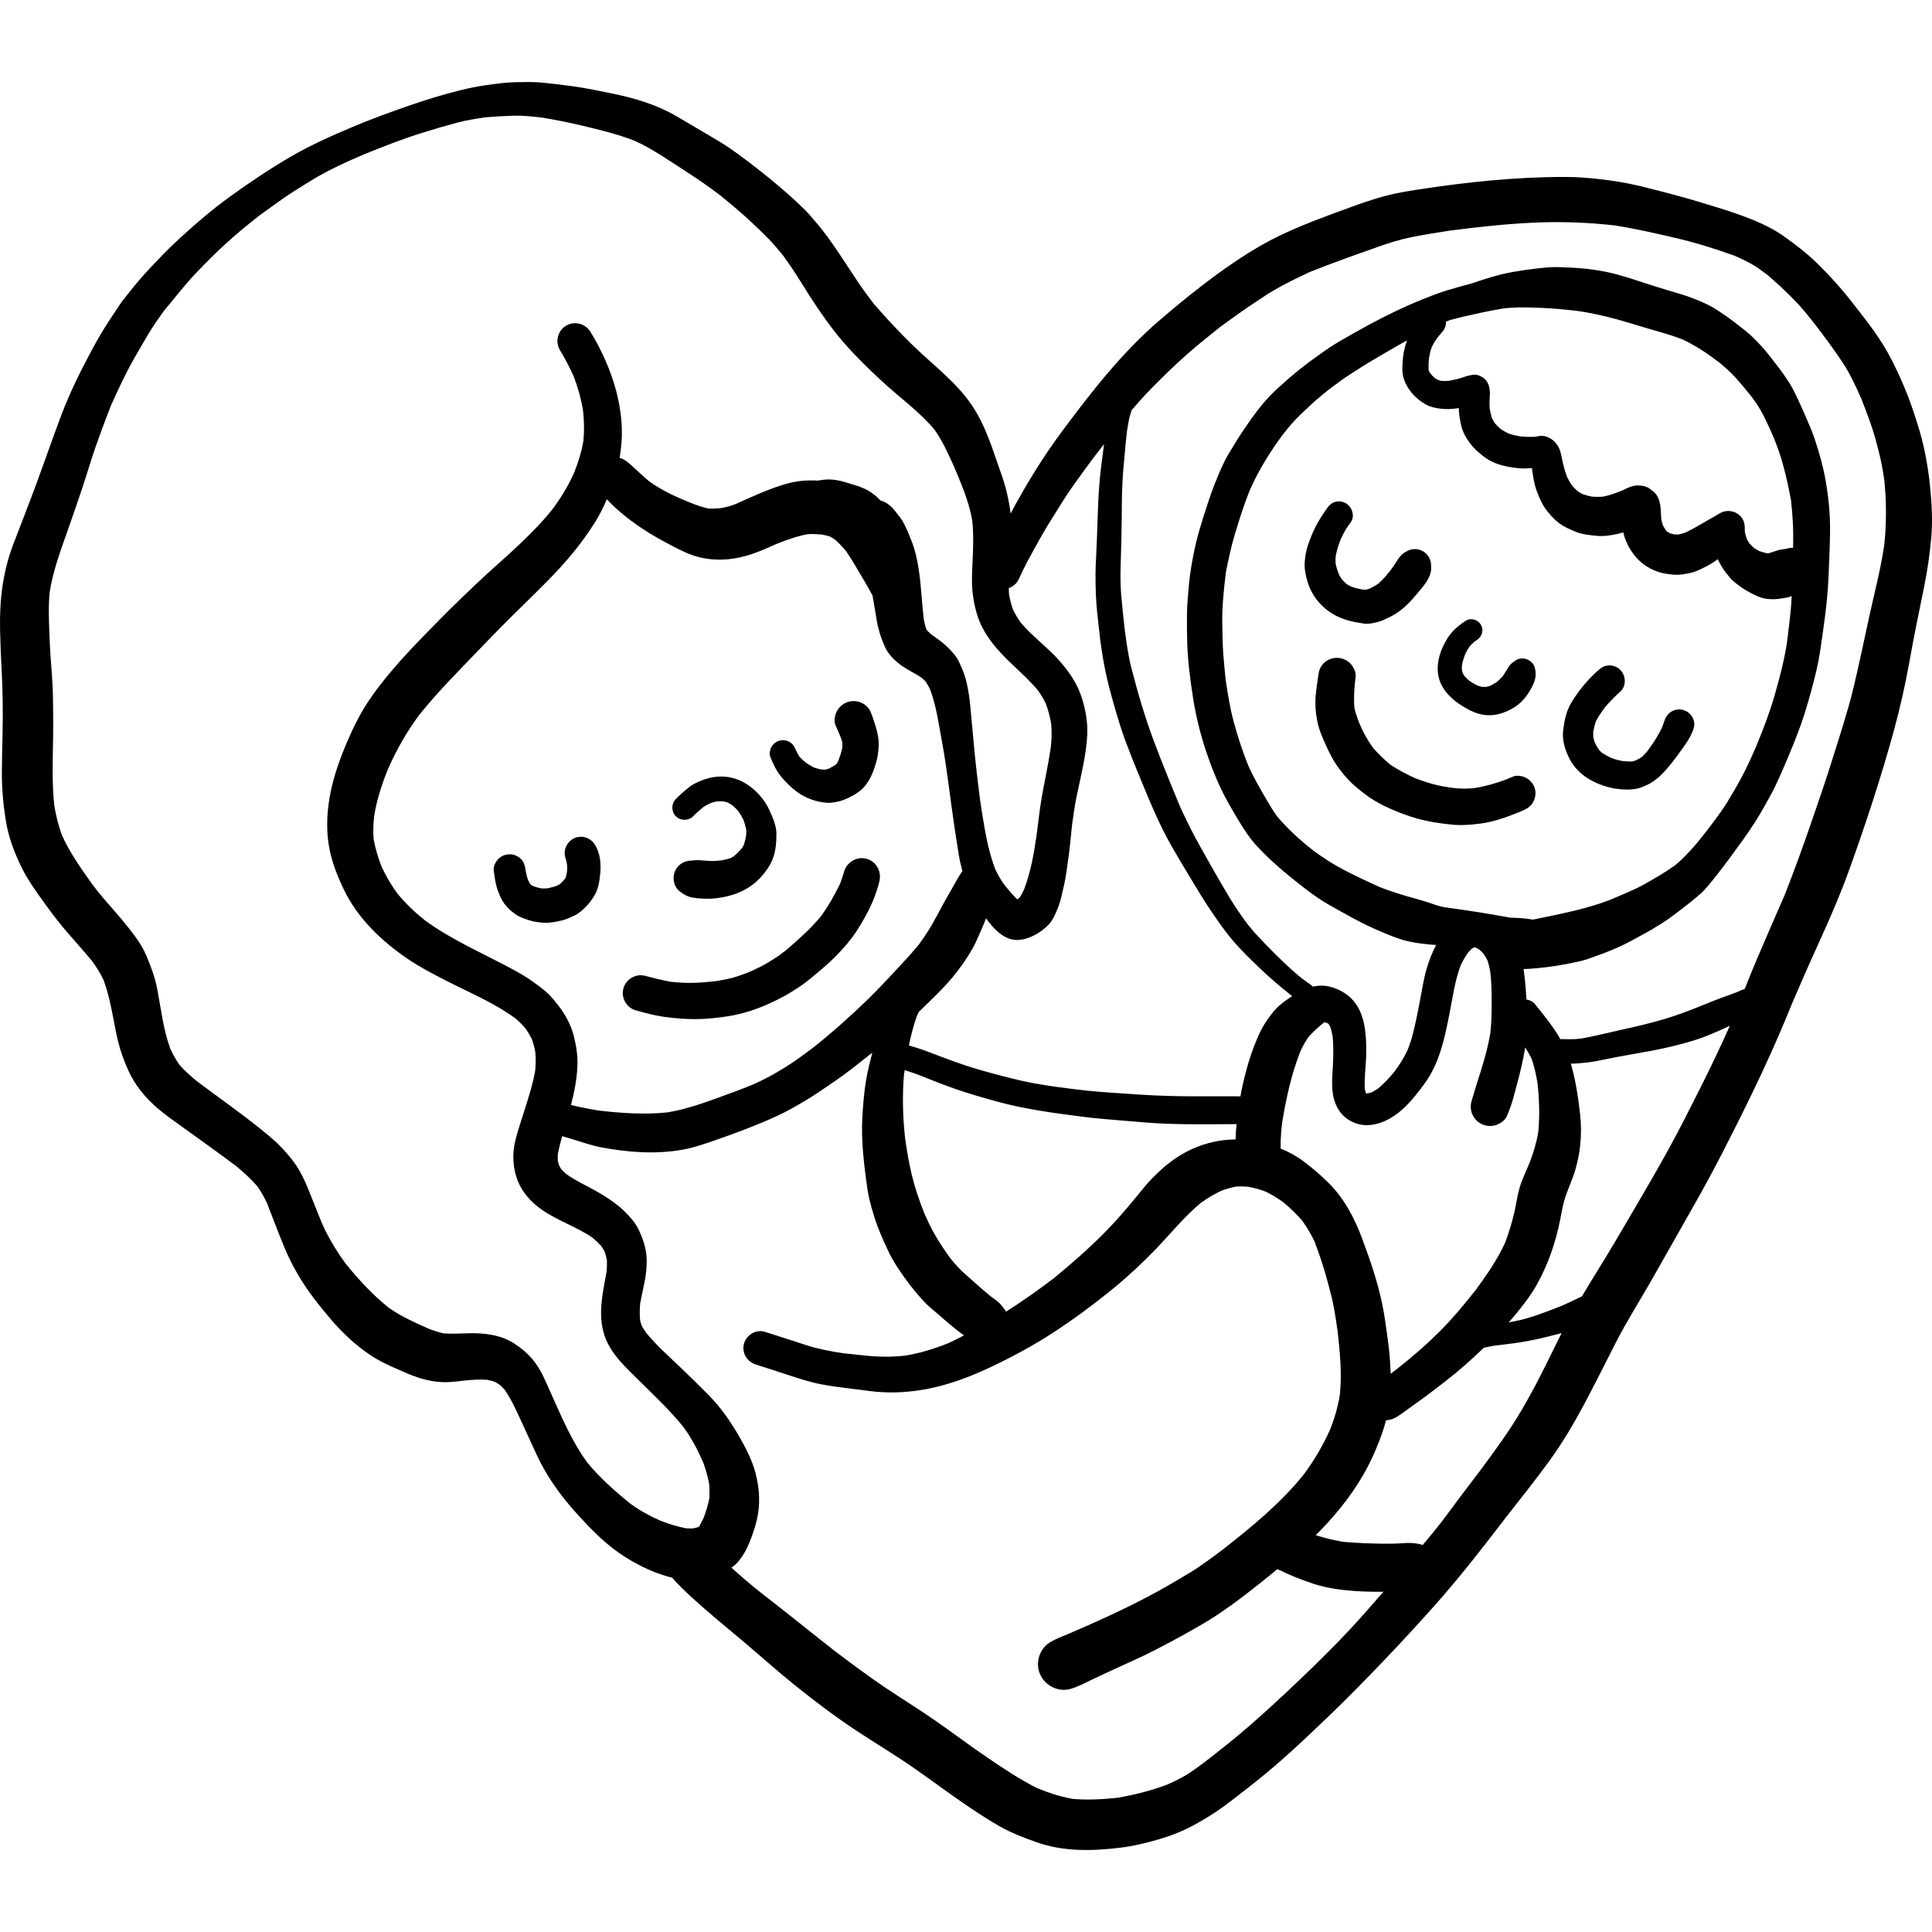 <?xml version="1.0" encoding="iso-8859-1"?>
<!-- Generator: Adobe Illustrator 19.0.0, SVG Export Plug-In . SVG Version: 6.00 Build 0)  -->
<svg version="1.1" id="Layer_1" xmlns="http://www.w3.org/2000/svg" xmlns:xlink="http://www.w3.org/1999/xlink" x="0px" y="0px"
	 viewBox="0 0 511.999 511.999" style="enable-background:new 0 0 511.999 511.999;" xml:space="preserve">
<g>
	<g>
		<path d="M150.956,22.741c0.284,0.038,0.567,0.078,0.851,0.119c0.148,0.02,0.294,0.039,0.442,0.059
			C151.821,22.859,151.394,22.8,150.956,22.741z"/>
	</g>
</g>
<g>
	<g>
		<path d="M252.021,212.68c-0.018-0.123-0.039-0.246-0.056-0.369c0.047,0.345,0.095,0.688,0.142,1.032
			C252.078,213.122,252.049,212.901,252.021,212.68z"/>
	</g>
</g>
<g>
	<g>
		<path d="M204.705,216.54c-0.616-1.482-1.233-2.916-2.169-4.233c-2.371-3.355-5.881-5.975-10.03-6.438
			c-0.465-0.052-0.924-0.077-1.382-0.077c-2.544,0-4.975,0.779-7.237,1.974c-0.961,0.509-1.801,1.257-2.621,1.956
			c-0.747,0.641-1.47,1.292-2.157,2.004c-1.233,1.268-1.257,3.331,0,4.589c1.245,1.242,3.355,1.266,4.588-0.002
			c0.839-0.861,1.735-1.647,2.661-2.407c0.593-0.405,1.213-0.738,1.861-1.034c0.573-0.209,1.137-0.371,1.727-0.488
			c0.572-0.05,1.134-0.058,1.707-0.021c0.407,0.08,0.8,0.183,1.197,0.312c0.441,0.222,0.858,0.472,1.268,0.749
			c0.549,0.469,1.046,0.974,1.525,1.523c0.517,0.719,0.962,1.455,1.349,2.257c0.319,0.85,0.576,1.714,0.753,2.604
			c0.034,0.533,0.03,1.05-0.005,1.582c-0.15,0.843-0.336,1.676-0.604,2.493c-0.161,0.316-0.338,0.616-0.533,0.914
			c-0.631,0.745-1.319,1.43-2.06,2.073c-0.303,0.197-0.61,0.372-0.929,0.535c-0.797,0.26-1.598,0.446-2.422,0.603
			c-1.088,0.121-2.181,0.195-3.273,0.139c-0.83-0.047-1.649-0.106-2.467-0.177c-0.668-0.058-1.306-0.013-1.948,0.065
			c0.013-0.001,0.026-0.004,0.04-0.006c-0.119,0.012-0.249,0.012-0.368,0.024c-1.673,0.083-3.167,0.83-4.019,2.3
			c-0.427,0.723-0.641,1.505-0.641,2.348c0,1.103,0.452,2.572,1.363,3.296c0.937,0.735,1.673,1.304,2.823,1.671
			c0.664,0.225,1.327,0.285,2.039,0.368c0.771,0.095,1.541,0.106,2.312,0.13c1.945,0.059,3.948-0.214,5.833-0.676
			c3.189-0.783,6.117-2.288,8.406-4.683c1.494-1.565,2.797-3.319,3.557-5.37c0.734-1.98,0.911-4.257,0.911-6.367
			C205.761,219.504,205.299,217.964,204.705,216.54z"/>
	</g>
</g>
<g>
	<g>
		<path d="M157.679,223.867c-0.817-1.312-2.231-2.121-3.735-2.121c-0.371,0-0.751,0.05-1.125,0.153
			c-2.216,0.604-3.699,3.047-3.012,5.287c0.195,0.641,0.346,1.304,0.47,1.966c0.043,0.661,0.027,1.304-0.032,1.962
			c-0.092,0.488-0.195,0.969-0.338,1.444c-0.098,0.173-0.205,0.339-0.317,0.504c-0.368,0.417-0.747,0.814-1.157,1.194
			c-0.293,0.183-0.592,0.346-0.902,0.498c-0.83,0.286-1.668,0.495-2.528,0.661c-0.507,0.038-1.006,0.046-1.517,0.02
			c-0.702-0.135-1.385-0.318-2.059-0.553c-0.232-0.118-0.457-0.245-0.676-0.381c-0.086-0.084-0.171-0.168-0.255-0.255
			c-0.208-0.339-0.394-0.69-0.566-1.051c-0.37-1.052-0.579-2.111-0.734-3.225c0.022,0.164,0.043,0.331,0.064,0.498
			c-0.154-1.097-0.383-2.005-1.213-2.845c-0.794-0.783-1.872-1.233-2.987-1.233c-1.114,0-2.193,0.45-2.987,1.233
			c-0.7,0.712-1.375,1.956-1.233,2.987c0.261,2.004,0.498,3.948,1.257,5.833c0.426,1.056,0.853,2.098,1.541,3.011
			c0.865,1.15,1.731,1.945,2.904,2.786c1.056,0.759,2.394,1.197,3.604,1.612c1.316,0.439,2.739,0.604,4.125,0.688
			c1.482,0.071,3.071-0.261,4.517-0.58c1.221-0.285,2.407-0.842,3.533-1.376c1.138-0.545,2.145-1.482,3.024-2.383
			c0.842-0.85,1.577-1.869,2.193-2.889c1.031-1.707,1.316-3.746,1.517-5.69C159.339,229.036,159.067,226.132,157.679,223.867z"/>
	</g>
</g>
<g>
	<g>
		<path d="M210.642,198.19c0.025,0.059,0.05,0.117,0.075,0.175c0.008,0.017,0.015,0.032,0.024,0.05
			C210.707,198.339,210.675,198.265,210.642,198.19z"/>
	</g>
</g>
<g>
	<g>
		<path d="M232.042,192.462c-0.427-1.447-0.901-2.798-1.482-4.196c-0.45-0.747-1.043-1.352-1.801-1.791
			c-0.771-0.456-1.653-0.688-2.537-0.688c-0.447,0-0.895,0.059-1.329,0.178c-1.245,0.344-2.336,1.186-2.999,2.3
			c-0.605,1.043-0.985,2.703-0.498,3.865c0.381,0.909,0.777,1.801,1.17,2.699c0.261,0.647,0.496,1.296,0.662,1.971
			c0.019,0.476,0.012,0.949-0.018,1.424c-0.251,1.106-0.588,2.182-0.986,3.247c-0.143,0.303-0.296,0.597-0.468,0.887
			c-0.098,0.098-0.199,0.194-0.301,0.287c-0.567,0.385-1.149,0.729-1.758,1.035c-0.316,0.103-0.629,0.194-0.95,0.271
			c-0.322,0.012-0.641,0.008-0.962-0.011c-0.723-0.13-1.427-0.312-2.121-0.554c-0.764-0.39-1.472-0.84-2.176-1.332
			c-0.582-0.475-1.136-0.971-1.636-1.54c-0.392-0.597-0.72-1.215-1.011-1.862c-0.033-0.08-0.069-0.16-0.103-0.238
			c0.011,0.026,0.022,0.053,0.033,0.079c-0.019-0.043-0.038-0.086-0.057-0.129c-0.327-0.716-0.713-1.298-1.46-1.728
			c-0.796-0.474-1.779-0.605-2.68-0.356c-0.877,0.238-1.624,0.818-2.088,1.601c-0.427,0.723-0.688,1.874-0.356,2.692
			c0.784,1.896,1.578,3.663,2.895,5.264c1.209,1.471,2.585,2.822,4.114,3.96c2.383,1.778,5.298,2.798,8.263,2.963
			c0.806,0.047,1.649-0.167,2.442-0.285c1.044-0.143,2.182-0.664,3.118-1.103c1.577-0.759,3.129-1.707,4.257-3.071
			c1.505-1.837,2.359-4.09,2.999-6.343c0.416-1.434,0.582-2.952,0.641-4.446C232.919,195.806,232.539,194.086,232.042,192.462z"/>
	</g>
</g>
<g>
	<g>
		<path d="M229.669,227.587c-0.417-0.113-0.837-0.168-1.252-0.168c-2.131,0-4.108,1.433-4.712,3.546
			c-0.306,1.096-0.673,2.171-1.079,3.232c-1.458,3.024-3.11,5.949-5.095,8.656c-2.7,3.264-5.88,6.079-9.077,8.835
			c-0.595,0.455-1.188,0.91-1.787,1.365c-0.83,0.629-1.754,1.15-2.633,1.72c-1.583,1.037-3.344,1.822-5.047,2.632
			c-1.208,0.487-2.419,0.96-3.667,1.363c-1.752,0.577-3.545,0.894-5.359,1.205c-1.971,0.235-3.949,0.428-5.928,0.479
			c-2.097,0.061-4.161-0.034-6.24-0.262c-2.277-0.422-4.52-0.965-6.753-1.574c-2.489-0.676-5.146,0.818-5.833,3.319
			c-0.687,2.479,0.819,5.146,3.309,5.822c2.442,0.664,4.908,1.352,7.41,1.707c2.857,0.403,5.643,0.629,8.537,0.616
			c2.81-0.024,5.655-0.332,8.429-0.759c3.948-0.616,7.707-1.85,11.322-3.533c1.174-0.545,2.312-1.091,3.439-1.707
			c1.268-0.688,2.466-1.447,3.687-2.229c2.383-1.518,4.54-3.449,6.698-5.264c2.776-2.359,5.394-5.05,7.601-7.92
			c1.778-2.336,3.225-4.837,4.552-7.445c1.246-2.43,2.218-5.027,2.858-7.683C233.664,230.977,232.265,228.31,229.669,227.587z"/>
	</g>
</g>
<g>
	<g>
		<path d="M511.512,129.114c-0.331-3.486-0.889-6.923-1.624-10.338c-0.675-3.153-1.66-6.212-2.656-9.283
			c-1.019-3.13-2.241-6.259-3.591-9.259c-1.341-2.953-2.727-5.833-4.422-8.595c-1.801-2.916-3.817-5.679-5.928-8.37
			c-1.826-2.336-3.617-4.707-5.56-6.935c-2.122-2.454-4.315-4.766-6.651-7.019c-2.513-2.419-5.335-4.54-8.156-6.569
			c-3.829-2.762-8.24-4.517-12.661-6.082c-2.715-0.972-5.478-1.791-8.24-2.632c-5.727-1.767-11.559-3.296-17.393-4.719
			c-3.616-0.889-7.232-1.434-10.919-1.862c-2.916-0.332-5.903-0.545-8.832-0.557c-0.111,0-0.222,0-0.333,0
			c-12.966,0-25.965,1.369-38.767,3.344c-3.058,0.462-6.117,0.985-9.104,1.802c-2.904,0.794-5.738,1.778-8.572,2.81
			c-6.449,2.348-12.911,4.672-19.099,7.659c-5.596,2.703-10.812,6.117-15.85,9.733c-5.442,3.924-10.623,8.146-15.71,12.509
			c-10.089,8.63-18.281,19.183-26.153,29.781c-5.059,6.82-9.479,14.078-13.47,21.568c-0.403-3.328-1.153-6.615-2.242-9.824
			c-0.842-2.442-1.683-4.861-2.537-7.291c-1.446-4.09-3.153-8.18-5.607-11.76c-4.15-6.058-10.172-10.516-15.4-15.578
			c-3.677-3.573-7.15-7.296-10.504-11.18c-1.428-1.869-2.832-3.745-4.138-5.703c-1.732-2.572-3.391-5.193-5.134-7.765
			c-1.921-2.845-3.913-5.69-6.188-8.287c-0.937-1.079-1.838-2.206-2.87-3.201c-1.161-1.126-2.324-2.253-3.532-3.331
			c-4.992-4.434-10.172-8.571-15.602-12.437c-2.193-1.565-4.542-2.906-6.852-4.268c-2.644-1.565-5.289-3.118-7.932-4.672
			c-5.169-3.034-10.944-4.742-16.776-5.964c-3.55-0.736-7.099-1.462-10.697-1.979c-2.662-0.357-5.326-0.69-8.011-0.949
			c-1.298-0.132-2.604-0.171-3.914-0.171c-1.155,0-2.31,0.03-3.461,0.052c-2.549,0.059-5.098,0.439-7.623,0.783
			c-2.336,0.32-4.648,0.806-6.948,1.376c-4.718,1.174-9.365,2.619-13.954,4.22c-4.896,1.707-9.78,3.486-14.557,5.513
			c0.307-0.13,0.628-0.273,0.936-0.403c-5.881,2.489-11.713,5.026-17.251,8.252c-5.5,3.213-10.776,6.746-15.945,10.48
			c-5.181,3.735-9.959,7.896-14.619,12.236c-2.192,2.027-4.244,4.198-6.283,6.367c-2.122,2.241-4.173,4.564-6.045,7.006
			c-0.855,1.103-1.791,2.182-2.562,3.355c-0.948,1.435-1.885,2.857-2.822,4.292c-1.577,2.383-3.012,4.896-4.363,7.41
			c-3.046,5.643-5.903,11.416-8.168,17.427c-2.169,5.751-4.173,11.571-6.294,17.344c-2.076,5.643-4.28,11.239-6.427,16.859
			c-2.774,7.291-3.663,14.938-3.473,22.692c0.083,3.426,0.214,6.829,0.391,10.244c0.32,5.773,0.391,11.559,0.261,17.356
			c-0.083,3.142-0.13,6.296-0.177,9.438c-0.06,4.434,0.32,8.844,1.008,13.219c0.7,4.493,2.277,8.702,4.291,12.757
			c1.707,3.45,4.031,6.592,6.272,9.698c1.862,2.597,3.83,5.157,5.929,7.564c2.144,2.488,4.374,4.926,6.453,7.475
			c1.15,1.569,2.144,3.196,2.988,4.948c1.277,3.427,1.966,6.965,2.675,10.553c0.378,1.945,0.722,3.877,1.197,5.786
			c0.641,2.643,1.577,5.098,2.668,7.576c1.731,3.936,4.564,7.315,7.802,10.101c2.11,1.825,4.446,3.415,6.699,5.05
			c4.752,3.437,9.533,6.802,14.204,10.344c1.946,1.608,3.798,3.3,5.468,5.2c1.026,1.45,1.871,2.969,2.63,4.578
			c1.517,3.838,2.93,7.722,4.516,11.532c2.004,4.861,4.611,9.295,7.765,13.492c1.541,2.039,3.154,4.019,4.825,5.964
			c3.012,3.486,6.343,6.591,10.184,9.188c2.145,1.458,4.601,2.619,6.982,3.651c1.435,0.629,2.882,1.292,4.352,1.849
			c2.844,1.079,5.75,1.754,8.821,1.732c1.707-0.025,3.426-0.297,5.134-0.463c1.949-0.2,3.88-0.306,5.826-0.161
			c0.628,0.125,1.233,0.284,1.839,0.487c0.501,0.261,0.98,0.54,1.446,0.846c0.461,0.417,0.888,0.852,1.297,1.322
			c1.975,2.891,3.375,6.174,4.841,9.337c1.184,2.562,2.358,5.146,3.544,7.718c2.549,5.513,5.999,10.445,10.03,14.985
			c2.573,2.893,5.264,5.75,8.181,8.287c3.023,2.644,6.342,4.778,9.923,6.556c2.517,1.252,5.137,2.235,7.841,2.885
			c1.628,1.927,3.497,3.663,5.357,5.37c4.28,3.924,8.785,7.564,13.231,11.31c4.695,3.948,9.259,8.074,14.049,11.915
			c5.241,4.196,10.611,8.274,16.219,11.974c5.109,3.368,10.362,6.497,15.389,10.006c5.062,3.521,9.981,7.255,15.127,10.671
			c2.455,1.636,4.908,3.237,7.481,4.682c3.047,1.731,6.343,2.976,9.639,4.15c7.066,2.549,14.784,2.395,22.146,1.494
			c3.545-0.427,6.947-1.233,10.373-2.241c3.309-0.985,6.474-2.229,9.509-3.901c2.703-1.494,5.289-3.083,7.777-4.908
			c2.609-1.921,5.157-3.948,7.707-5.94c4.825-3.781,9.389-7.859,13.86-12.057c4.481-4.22,8.951-8.477,13.278-12.863
			c7.137-7.232,14.096-14.606,20.842-22.193c6.679-7.508,12.829-15.407,18.926-23.392c3.929-5.019,7.906-9.991,11.649-15.14
			c3.426-4.719,6.378-9.757,9.129-14.89c2.988-5.584,5.763-11.263,8.667-16.882c2.785-5.383,6.033-10.492,9.035-15.744
			c3.213-5.631,6.39-11.275,9.591-16.906c3.105-5.454,6.164-10.931,9.035-16.515c6.117-11.903,12.033-23.878,17.155-36.243
			c0.611-1.472,1.222-2.953,1.835-4.435c2.388-5.598,4.839-11.155,7.364-16.679c2.798-6.107,5.43-12.295,7.695-18.602
			c4.328-12.069,8.335-24.232,11.725-36.61c1.649-6.046,3.024-12.165,4.125-18.341c1.151-6.532,2.513-13.005,3.829-19.503
			c0.913-4.469,1.577-9.011,1.956-13.539C512.189,137.804,511.928,133.428,511.512,129.114z M268.162,155.475
			c0.995-0.577,1.524-1.344,1.966-2.287c-0.011,0.025-0.022,0.05-0.032,0.076c0.019-0.043,0.037-0.084,0.056-0.125
			c0.056-0.119,0.109-0.241,0.162-0.365c1.203-2.67,2.633-5.251,4.051-7.821c1.459-2.656,2.987-5.287,4.611-7.86
			c1.803-2.845,3.545-5.738,5.491-8.488c1.831-2.584,3.694-5.125,5.598-7.663c0.84-1.083,1.683-2.167,2.526-3.25
			c-0.011,0.085-0.027,0.17-0.039,0.254c-0.403,3.105-0.853,6.224-1.125,9.342c-0.309,3.45-0.452,6.9-0.558,10.362
			c-0.095,3.343-0.236,6.674-0.391,10.006c-0.071,1.423-0.154,2.857-0.154,4.28c-0.012,1.826,0.012,3.64,0.083,5.478
			c0.118,3.26,0.545,6.532,0.889,9.77c0.368,3.473,0.889,6.935,1.589,10.362c0.628,3.154,1.471,6.272,2.359,9.355
			c0.924,3.177,1.849,6.367,3.011,9.473c1.234,3.284,2.526,6.532,3.877,9.78c2.513,6.083,5.003,12.2,8.263,17.938
			c1.732,3.024,3.521,6.011,5.324,8.987c1.611,2.68,3.225,5.37,4.967,7.955c1.933,2.857,3.876,5.702,6.118,8.323
			c2.075,2.442,4.385,4.659,6.686,6.876c2.69,2.609,5.537,5.05,8.477,7.363c0.161,0.123,0.309,0.255,0.468,0.378
			c-1.197,0.774-2.356,1.609-3.455,2.56c-1.103,0.949-2.039,2.193-2.882,3.368c-0.96,1.316-1.731,2.692-2.418,4.162
			c-2.216,4.802-3.604,9.863-4.695,15.022c-0.099,0.479-0.167,0.968-0.254,1.453c-0.327-0.002-0.657-0.005-0.986-0.009
			c-1.861-0.012-3.711-0.012-5.56-0.012c-1.137,0-2.264,0-3.39,0c-2.489,0.012-4.979,0.012-7.458-0.047
			c-3.96-0.083-7.907-0.285-11.855-0.569c-3.746-0.273-7.493-0.462-11.227-0.853c-2.557-0.268-5.101-0.602-7.648-0.935
			c-3.331-0.48-6.685-0.961-9.971-1.733c-3.722-0.865-7.41-1.837-11.085-2.893c-3.51-1.008-6.947-2.241-10.35-3.533
			c-1.623-0.616-3.225-1.245-4.859-1.825c-1.144-0.397-2.31-0.741-3.472-1.096c0.547-2.657,1.225-5.284,2.127-7.845
			c0.154-0.34,0.322-0.668,0.479-1.005c0.942-0.918,1.892-1.824,2.831-2.751c2.075-2.039,4.149-4.078,6.011-6.306
			c2.039-2.442,3.865-5.016,5.429-7.778c0.57-1.02,1.057-2.11,1.53-3.177c0.713-1.589,1.423-3.177,2.004-4.802
			c0.004-0.009,0.005-0.019,0.008-0.028c2.417,3.297,5.435,6.525,9.779,5.599c2.596-0.545,4.943-2.004,6.792-3.877
			c0.855-0.865,1.423-1.968,1.909-3.071c0.58-1.327,1.127-2.703,1.447-4.125c0.486-2.11,1.031-4.233,1.341-6.39
			c0.378-2.668,0.781-5.312,1.056-7.991c0.192-1.759,0.332-3.526,0.539-5.289c0.368-2.638,0.762-5.254,1.31-7.86
			c1.078-5.134,2.394-10.267,2.667-15.519c0.178-3.307-0.439-6.782-1.446-9.912c-1.162-3.675-3.261-6.746-5.763-9.627
			c-3.198-3.67-7.215-6.499-10.368-10.224c-0.794-1.119-1.5-2.268-2.096-3.505c-0.475-1.358-0.822-2.72-1.058-4.137
			c-0.045-0.52-0.037-1.043-0.054-1.564C267.622,155.752,267.901,155.629,268.162,155.475z M350.802,271.027
			c0.06-0.04,0.121-0.079,0.18-0.119c0.272,0.069,0.538,0.145,0.806,0.233c0.066,0.038,0.129,0.076,0.194,0.116
			c0.045,0.044,0.09,0.089,0.135,0.134c0.157,0.261,0.301,0.521,0.436,0.79c0.267,0.835,0.46,1.673,0.617,2.534
			c0.247,2.65,0.187,5.274,0.046,7.929c-0.177,3.26-0.558,6.687,0.687,9.793c0.949,2.395,2.585,4.114,4.968,5.086
			c2.418,0.995,4.92,0.783,7.326-0.119c4.849-1.801,8.31-6.141,11.275-10.172c3.935-5.346,5.299-11.796,6.568-18.151
			c0.896-4.465,1.446-9.016,3.065-13.281c0.544-1.168,1.18-2.254,1.911-3.304c0.34-0.401,0.695-0.781,1.083-1.134
			c0.163-0.102,0.326-0.197,0.494-0.287c0.123,0,0.246,0.002,0.369,0.008c0.056,0.014,0.111,0.03,0.166,0.047
			c0.333,0.179,0.654,0.369,0.968,0.576c0.364,0.325,0.701,0.66,1.036,1.024c0.396,0.567,0.751,1.147,1.061,1.764
			c0.331,0.995,0.556,1.995,0.741,3.027c0.301,2.654,0.381,5.335,0.37,8.004c0,2.766-0.04,5.533-0.357,8.29
			c-1.018,6.198-3.307,12.082-5.001,18.113c-0.628,2.206,0.379,4.624,2.348,5.774c1.173,0.688,2.619,0.877,3.935,0.509
			c1.151-0.32,2.562-1.197,3.059-2.348c0.722-1.66,1.316-3.272,1.779-5.003c0.356-1.292,0.7-2.585,1.043-3.877
			c0.826-3.117,1.576-6.242,2.073-9.421c0.603,0.959,1.174,1.937,1.677,2.958c0.778,2.114,1.206,4.278,1.592,6.493
			c0.47,4.348,0.629,8.696,0.191,13.055c-0.472,2.82-1.3,5.503-2.329,8.181c-0.706,1.623-1.422,3.241-2.071,4.896
			c-0.664,1.683-1.019,3.439-1.34,5.216c-0.679,3.771-1.684,7.36-3.024,10.938c-1.01,2.147-2.127,4.209-3.414,6.216
			c-1.395,2.184-2.888,4.298-4.417,6.389c-2.989,3.761-6.057,7.465-9.454,10.873c-3.682,3.672-7.581,7.037-11.672,10.241
			c-0.455,0.345-0.916,0.682-1.376,1.025c-0.051-1.29-0.136-2.578-0.22-3.867c-0.118-1.921-0.356-3.865-0.628-5.774
			c-0.416-3.034-0.818-6.07-1.447-9.058c-1.221-5.833-3.177-11.476-5.252-17.061c-1.992-5.394-4.766-10.669-8.88-14.76
			c-2.135-2.11-4.351-4.031-6.758-5.82c-1.827-1.363-3.874-2.462-6.013-3.342c0.006-0.104,0.031-0.202,0.03-0.307
			c-0.03-2.222,0.143-4.408,0.411-6.605c1.054-6.409,2.432-12.79,4.828-18.857c0.585-1.268,1.253-2.469,2.037-3.631
			C347.895,273.501,349.316,272.232,350.802,271.027z M350.348,271.095c0.164-0.09,0.332-0.162,0.507-0.219
			c0.002,0,0.005,0.001,0.008,0.001C350.689,270.951,350.517,271.023,350.348,271.095z M351.225,270.888
			c0.13,0.009,0.261,0.025,0.392,0.046c0.001,0.001,0.002,0.001,0.002,0.001C351.488,270.921,351.356,270.905,351.225,270.888z
			 M351.622,270.936c0.014,0.001,0.027,0.004,0.041,0.006c-0.013-0.001-0.025-0.002-0.039-0.004L351.622,270.936z M361.504,289.721
			c0.156,0.02,0.311,0.039,0.466,0.059l0.001,0.001C361.815,289.769,361.659,289.751,361.504,289.721z M373.611,103.448
			c1.044,1.435,2.3,2.549,3.817,3.498c1.909,1.186,4.339,1.481,6.532,1.458c0.872-0.013,1.754-0.108,2.634-0.257
			c0.018,1.534,0.301,3.086,0.627,4.584c0.369,1.683,1.256,3.25,2.265,4.624c1.138,1.541,2.454,2.668,3.972,3.818
			c2.478,1.861,5.547,2.513,8.547,2.869c1.331,0.167,2.646,0.13,3.952-0.021c0.161,1.129,0.33,2.255,0.541,3.376
			c0.368,1.992,1.15,3.889,2.027,5.69c0.842,1.719,2.157,3.272,3.51,4.588c1.612,1.553,3.521,2.419,5.56,3.26
			c1.696,0.688,3.592,0.865,5.394,1.056c1.885,0.201,3.842-0.096,5.68-0.498c0.509-0.115,1.013-0.252,1.514-0.409
			c0.252,1.059,0.605,2.084,1.105,3.124c1.352,2.833,3.486,5.181,6.319,6.579c1.329,0.664,2.703,1.103,4.173,1.304
			c1.01,0.154,1.897,0.249,2.906,0.226c0.972-0.024,1.945-0.238,2.904-0.403c1.813-0.32,3.592-1.292,5.205-2.145
			c0.851-0.452,1.654-1,2.435-1.576c0.428,0.943,0.949,1.848,1.501,2.68c0.534,0.806,1.186,1.552,1.791,2.3
			c0.794,0.96,1.874,1.66,2.845,2.395c0.877,0.664,1.896,1.197,2.869,1.719c0.713,0.379,1.506,0.735,2.253,1.008
			c1.174,0.415,2.441,0.521,3.687,0.498c1.056-0.012,2.122-0.238,3.166-0.403c0.505-0.079,0.995-0.232,1.478-0.411
			c-0.071,1.138-0.132,2.275-0.235,3.415c-0.271,2.995-0.666,5.98-1.03,8.964c-0.714,4.649-1.904,9.165-3.203,13.68
			c-1.284,4.528-2.945,8.901-4.747,13.237c-0.001,0.003-0.003,0.007-0.004,0.01c-0.003,0.008-0.007,0.016-0.01,0.023
			c-0.02,0.047-0.04,0.096-0.059,0.143c0.014-0.034,0.027-0.07,0.041-0.104c-0.222,0.528-0.447,1.059-0.67,1.591
			c0.022-0.054,0.045-0.109,0.067-0.164c-1.601,3.783-3.45,7.458-5.549,10.99c-1.078,1.826-2.145,3.663-3.378,5.383
			c-1.182,1.645-2.391,3.264-3.612,4.87c-1.358,1.697-2.69,3.452-4.176,5.052c-0.831,0.877-1.637,1.778-2.514,2.621
			c-0.631,0.596-1.279,1.163-1.944,1.719c-2.701,1.875-5.516,3.526-8.395,5.122c-1.541,0.853-3.177,1.553-4.79,2.252
			c-1.188,0.518-2.376,1.03-3.563,1.539c-4.335,1.707-8.881,2.852-13.426,3.844c-2.458,0.537-4.915,1.051-7.378,1.533
			c-0.896-0.139-1.793-0.271-2.701-0.352c-1.08-0.093-2.167-0.124-3.251-0.154c-2.416-0.417-4.828-0.865-7.251-1.258
			c-3.337-0.533-6.686-1.033-10.035-1.484c-0.351-0.052-0.69-0.136-1.038-0.196c-1.331-0.332-2.627-0.837-3.946-1.261
			c-2.241-0.712-4.53-1.268-6.771-1.968c-1.946-0.598-3.868-1.258-5.755-2.014c-3.13-1.405-6.25-2.888-9.3-4.46
			c-2.876-1.482-5.611-3.284-8.22-5.194c-3.474-2.744-6.771-5.718-9.614-9.114c-0.987-1.424-1.894-2.88-2.747-4.377
			c-1.683-2.92-3.397-5.809-4.768-8.882c-1.576-3.881-2.842-7.818-3.934-11.853c-0.952-3.531-1.532-7.175-2.067-10.779
			c-0.249-2.283-0.459-4.555-0.648-6.826c-0.201-2.525-0.214-5.063-0.272-7.599c-0.121-4.796,0.369-9.602,0.968-14.362
			c0.647-3.274,1.33-6.525,2.28-9.728c1.214-4.066,2.497-8.134,4.101-12.071c2.326-5.255,5.434-10.254,8.886-14.85
			c1.42-1.804,2.916-3.585,4.585-5.147c0.995-0.936,1.992-1.874,2.987-2.81c1.395-1.305,2.911-2.487,4.38-3.699
			c1.113-0.817,2.222-1.642,3.338-2.466c1.221-0.901,2.537-1.695,3.817-2.537c2.312-1.506,4.695-2.929,7.089-4.316
			c2.163-1.257,4.323-2.537,6.531-3.718c-0.205,0.584-0.415,1.169-0.566,1.75c-0.499,1.885-0.676,3.889-0.688,5.833
			C371.619,99.903,372.401,101.776,373.611,103.448z M398.044,81.79c0.018-0.002,0.035-0.005,0.053-0.007
			c0.07-0.009,0.138-0.019,0.208-0.028c-0.029,0.004-0.058,0.008-0.087,0.013c-0.021,0.003-0.043,0.006-0.065,0.008
			c-0.148,0.021-0.296,0.04-0.444,0.06c0.123-0.018,0.247-0.034,0.37-0.051C398.068,81.786,398.055,81.789,398.044,81.79z
			 M398.316,81.755c0.014-0.002,0.029-0.004,0.043-0.006c0.024-0.004,0.047-0.008,0.072-0.012c0.271-0.037,0.54-0.074,0.811-0.113
			c-0.273,0.04-0.541,0.08-0.812,0.117c3.303-0.404,6.667-0.29,9.987-0.152c3.312,0.135,6.592,0.461,9.881,0.848
			c4.637,0.693,9.183,1.82,13.675,3.195c2.562,0.783,5.122,1.553,7.695,2.277c2.156,0.622,4.279,1.287,6.368,2.102
			c1.916,0.924,3.725,1.959,5.499,3.127c1.429,0.931,2.804,1.954,4.162,2.989c1.539,1.29,3.039,2.606,4.374,4.101
			c1.389,1.562,2.729,3.162,4.028,4.793c1.155,1.545,2.251,3.13,3.121,4.857c0.963,1.895,1.836,3.818,2.692,5.755
			c1.097,2.671,2.056,5.378,2.785,8.175c0.764,2.898,1.389,5.818,1.937,8.748c0.304,2.923,0.545,5.839,0.587,8.786
			c0.019,1.274-0.028,2.554-0.035,3.832c-0.571-0.02-1.144,0.046-1.692,0.242c-0.02,0.009-0.038,0.018-0.058,0.026
			c-0.732,0.061-1.456,0.156-2.171,0.365c-0.948,0.271-1.843,0.61-2.785,0.869c-0.755-0.163-1.493-0.372-2.222-0.627
			c-0.509-0.26-0.992-0.543-1.462-0.861c-0.408-0.364-0.785-0.736-1.15-1.138c-0.279-0.423-0.528-0.851-0.764-1.305
			c-0.196-0.596-0.356-1.189-0.479-1.806c-0.027-0.428-0.04-0.853-0.04-1.285c0.012-2.845-2.727-4.753-5.394-4.114
			c-0.842,0.201-1.601,0.723-2.337,1.162c-0.651,0.391-1.339,0.759-2.002,1.138c-1.979,1.142-3.919,2.312-5.974,3.293
			c-0.59,0.206-1.171,0.371-1.775,0.499c-0.375,0.018-0.747,0.021-1.125,0.008c-0.414-0.091-0.816-0.201-1.216-0.336
			c-0.274-0.149-0.54-0.304-0.799-0.472c-0.073-0.072-0.144-0.145-0.214-0.22c-0.301-0.447-0.579-0.904-0.837-1.384
			c-0.173-0.502-0.309-1.005-0.416-1.527c-0.083-0.923-0.129-1.849-0.175-2.78c-0.072-1.541-0.558-3.51-1.801-4.553
			c-0.427-0.344-0.853-0.688-1.292-1.008c-0.937-0.545-1.921-0.712-2.988-0.712c-1.404,0.011-2.681,0.618-3.911,1.247
			c-1.71,0.694-3.426,1.351-5.238,1.726c-0.999,0.076-1.987,0.069-2.989-0.009c-0.837-0.162-1.645-0.375-2.45-0.65
			c-0.43-0.223-0.837-0.459-1.248-0.722c-0.576-0.498-1.103-1.025-1.605-1.602c-0.508-0.751-0.941-1.527-1.331-2.339
			c-0.428-1.183-0.773-2.377-1.06-3.59c-0.344-1.435-0.498-3.118-1.268-4.41c-0.817-1.364-1.838-2.193-3.355-2.656
			c-0.903-0.283-1.812-0.065-2.712,0.113c-1.368,0.063-2.724,0.004-4.089-0.129c-1.033-0.178-2.033-0.409-3.021-0.753
			c-0.747-0.364-1.446-0.786-2.135-1.257c-0.53-0.466-1.009-0.95-1.467-1.478c-0.267-0.414-0.508-0.825-0.729-1.257
			c-0.271-0.843-0.473-1.688-0.621-2.551c-0.052-0.697-0.067-1.377-0.046-2.092c0.024-0.889,0.154-1.744,0.083-2.632
			c-0.095-1.127-0.45-2.277-1.28-3.106c-0.688-0.676-1.98-1.316-3-1.197c-0.722,0.083-1.352,0.189-2.027,0.427
			c-0.32,0.119-0.641,0.214-0.961,0.32c-1.147,0.368-2.311,0.655-3.487,0.864c-0.715,0.061-1.416,0.065-2.137,0.018
			c-0.238-0.051-0.471-0.115-0.702-0.19c-0.361-0.177-0.705-0.368-1.046-0.591c-0.37-0.338-0.707-0.688-1.03-1.065
			c-0.182-0.265-0.346-0.541-0.493-0.823c-0.015-0.051-0.03-0.104-0.044-0.156c-0.069-1.074-0.034-2.129,0.072-3.201
			c0.179-1.01,0.415-1.979,0.752-2.946c0.396-0.819,0.845-1.573,1.369-2.322c0.478-0.589,0.972-1.161,1.459-1.741
			c0.663-0.774,0.973-1.726,0.922-2.658c0.382-0.15,0.764-0.293,1.147-0.441c1.096-0.283,2.188-0.591,3.297-0.842
			C391.175,83.152,394.729,82.346,398.316,81.755z M378.957,99.001c-0.058-0.111-0.111-0.223-0.158-0.337
			c-0.045-0.106-0.084-0.216-0.121-0.325c0.053,0.123,0.105,0.247,0.158,0.372C378.876,98.808,378.917,98.904,378.957,99.001z
			 M465.636,197.207c-0.13,0.313-0.264,0.624-0.396,0.935c0.069-0.157,0.134-0.318,0.2-0.478
			C465.506,197.512,465.571,197.359,465.636,197.207z M391.794,251.38c-0.051-0.022-0.102-0.044-0.152-0.065l0,0
			C391.693,251.334,391.744,251.356,391.794,251.38z M152.082,274.601c-0.713-2.904-2.229-5.679-4.044-8.05
			c-0.794-1.043-1.623-2.039-2.549-2.975c-1.257-1.292-2.785-2.336-4.232-3.391c-1.458-1.067-3.012-1.992-4.589-2.869
			c-8.082-4.429-16.664-7.998-24.124-13.465c-2.645-2.118-5.07-4.435-7.226-7.055c-1.641-2.231-3.02-4.584-4.186-7.11
			c-0.935-2.372-1.653-4.777-2.109-7.278c-0.174-2.032-0.08-4.043,0.121-6.066c0.697-4.369,2.039-8.497,3.708-12.595
			c2.244-5.072,4.941-9.848,8.267-14.301c4.732-5.929,10.147-11.344,15.391-16.814c3.982-4.15,8.026-8.276,12.152-12.295
			c2.216-2.169,4.422-4.339,6.591-6.544c4.695-4.766,9.01-9.853,12.543-15.567c1.168-1.89,2.15-3.88,3.019-5.919
			c1.332,1.44,2.777,2.783,4.28,4.005c2.939,2.407,6.023,4.493,9.33,6.354c1.363,0.759,2.751,1.494,4.125,2.218
			c0.771,0.403,1.553,0.771,2.336,1.15c2.489,1.221,5.004,1.945,7.765,2.193c3.984,0.356,7.908-0.368,11.632-1.754
			c1.832-0.68,3.621-1.493,5.409-2.286c2.694-1.083,5.445-2.067,8.297-2.616c1.253-0.077,2.481-0.028,3.727,0.076
			c0.736,0.134,1.461,0.296,2.179,0.521c0.444,0.234,0.874,0.486,1.296,0.76c1.066,0.935,2.047,1.956,2.968,3.044
			c1.718,2.463,3.155,5.129,4.721,7.685c0.826,1.363,1.552,2.772,2.342,4.148c0.178,0.973,0.348,1.947,0.508,2.923
			c0.214,1.327,0.426,2.656,0.664,3.972c0.415,2.348,1.126,4.493,2.086,6.674c0.937,2.098,2.776,3.854,4.636,5.157
			c1.634,1.138,3.445,1.949,5.101,3.049c0.388,0.345,0.758,0.7,1.116,1.079c0.43,0.661,0.806,1.342,1.16,2.058
			c1.652,4.397,2.27,9.206,3.138,13.816c0.738,3.874,1.248,7.79,1.8,11.687c0.194,1.487,0.387,2.974,0.59,4.461
			c0.615,4.547,1.292,9.085,2.019,13.621c0.253,1.544,0.605,3.08,1.013,4.604c-0.147,0.177-0.309,0.34-0.426,0.543
			c-0.119,0.189-0.226,0.356-0.357,0.533c0.117-0.149,0.23-0.297,0.345-0.443c-0.738,1.007-1.277,2.077-1.887,3.182
			c-0.83,1.494-1.731,2.928-2.537,4.422c-1.031,1.909-2.039,3.829-3.105,5.714c-1.06,1.852-2.265,3.617-3.501,5.346
			c-1.973,2.423-4.082,4.703-6.221,6.982c-2.489,2.644-4.955,5.312-7.564,7.837c-4.648,4.492-9.494,8.816-14.569,12.815
			c-2.339,1.721-4.669,3.495-7.15,5.004c-1.458,0.889-2.904,1.767-4.409,2.562c-1.339,0.723-2.708,1.358-4.097,1.995
			c-3.227,1.306-6.485,2.527-9.763,3.696c-4.193,1.501-8.473,2.968-12.879,3.69c-5.964,0.64-12.08,0.231-18.023-0.453
			c-2.566-0.378-5.09-0.902-7.602-1.493c0.89-3.422,1.577-6.87,1.72-10.447C153.138,279.794,152.699,277.115,152.082,274.601z
			 M239.561,284.839c0.058-0.41,0.125-0.819,0.186-1.231c1.045,0.332,2.099,0.643,3.123,1.024c1.707,0.641,3.391,1.351,5.086,2.015
			c3.473,1.363,6.995,2.596,10.564,3.651c3.675,1.091,7.374,2.145,11.12,2.94c3.783,0.783,7.564,1.41,11.394,1.933
			c3.854,0.521,7.718,1.067,11.596,1.388c3.793,0.32,7.599,0.651,11.393,0.948c7.41,0.569,14.902,0.439,22.324,0.403
			c0.452,0,0.907-0.006,1.358-0.009c-0.142,1.349-0.231,2.701-0.274,4.056c-3.979,0.033-7.916,0.901-11.609,2.582
			c-4.007,1.826-7.385,4.54-10.445,7.683c-1.435,1.47-2.715,3.082-4.008,4.672c-1.41,1.731-2.857,3.414-4.315,5.098
			c-5.406,6.179-11.551,11.641-17.889,16.831c-4.069,3.086-8.255,6.044-12.571,8.795c-0.065-0.111-0.102-0.242-0.175-0.344
			c-0.13-0.177-0.261-0.344-0.379-0.509c-1.066-1.4-1.103-1.447-2.513-2.513c-0.346-0.262-0.696-0.512-1.046-0.764
			c-1.857-1.5-3.618-3.115-5.415-4.701c-0.913-0.806-1.838-1.589-2.692-2.466c-0.853-0.864-1.641-1.78-2.415-2.718
			c-1.447-1.978-2.792-4.005-4.046-6.115c-1.157-1.941-2.098-4.012-3.015-6.081c-1.297-3.319-2.445-6.636-3.28-10.115
			c-0.758-3.136-1.284-6.349-1.745-9.552C239.256,296.101,239.085,290.491,239.561,284.839z M187.989,397.024
			c-0.342,1.809-0.879,3.543-1.534,5.264c-0.349,0.753-0.715,1.483-1.149,2.192c-0.031,0.032-0.061,0.064-0.092,0.097
			c-0.089,0.051-0.176,0.102-0.267,0.15c-0.403,0.121-0.807,0.225-1.215,0.313c-0.667,0.026-1.325,0.014-1.991-0.032
			c-2.37-0.468-4.655-1.199-6.895-2.084c-2.729-1.224-5.283-2.608-7.699-4.368c-4.118-3.313-8.126-6.855-11.491-10.944
			c-4.029-5.508-6.745-11.894-9.514-18.095c-0.722-1.624-1.447-3.26-2.216-4.872c-0.794-1.648-1.791-3.225-2.976-4.623
			c-1.34-1.565-2.917-2.822-4.623-3.948c-3.521-2.336-8.039-2.857-12.165-2.751c-2.179,0.063-4.365,0.196-6.547,0.046
			c-1.378-0.297-2.684-0.733-4.001-1.245c-3.692-1.629-7.389-3.29-10.689-5.637c-4.208-3.394-7.967-7.445-11.35-11.661
			c-1.96-2.642-3.676-5.441-5.185-8.369c-0.502-0.994-0.943-2.034-1.391-3.066c-1.093-2.749-2.202-5.48-3.292-8.221
			c-0.734-1.837-1.577-3.628-2.585-5.335c-1.233-2.063-2.822-3.948-4.481-5.69c-1.896-1.992-4.018-3.699-6.166-5.417
			c-5.207-4.146-10.662-7.977-15.991-11.962c-1.785-1.428-3.484-2.906-4.986-4.646c-0.872-1.283-1.623-2.617-2.291-4.018
			c-1.926-5.123-2.502-10.596-3.525-15.95c-0.605-3.177-1.72-6.164-3-9.129c-1.233-2.881-3.201-5.346-5.134-7.789
			c-1.98-2.489-4.162-4.861-6.225-7.291c-0.961-1.118-1.863-2.294-2.771-3.462c-2.972-4.169-5.907-8.302-8.057-12.96
			c-1.002-2.638-1.658-5.324-2.115-8.108c-0.616-5.759-0.413-11.556-0.312-17.343c0.072-3.876,0.035-7.753-0.035-11.63
			c-0.083-3.675-0.403-7.363-0.675-11.037c-0.13-1.826-0.177-3.651-0.261-5.478c-0.157-3.698-0.281-7.384,0.074-11.071
			c0.915-5.64,2.877-10.958,4.786-16.328c1.352-3.77,2.632-7.576,3.913-11.381c1.161-3.486,2.182-7.031,3.39-10.504
			c1.297-3.698,2.647-7.351,4.071-11.004c1.889-4.188,3.798-8.365,6.065-12.364c1.364-2.395,2.727-4.766,4.15-7.125
			c1.205-1.974,2.525-3.843,3.862-5.726c1.849-2.248,3.692-4.497,5.564-6.734c1.944-2.324,4.078-4.493,6.213-6.65
			c4.173-4.231,8.648-8.084,13.331-11.747c2.222-1.621,4.446-3.24,6.703-4.815c2.42-1.683,4.921-3.201,7.434-4.742
			c4.471-2.741,9.305-4.887,14.127-6.96c5-2.007,10.004-3.987,15.156-5.584c3.011-0.948,6.023-1.813,9.069-2.643
			c2.466-0.669,5.007-1.063,7.532-1.444c2.523-0.223,5.012-0.361,7.537-0.441c2.404-0.077,4.83,0.207,7.217,0.457
			c3.784,0.608,7.519,1.343,11.254,2.245c4.584,1.097,9.18,2.218,13.595,3.922c4.735,2.135,8.991,5.157,13.354,7.957
			c3.073,1.968,6.043,4.028,8.948,6.201c2.962,2.395,5.922,4.83,8.693,7.445c1.601,1.506,3.188,3.011,4.718,4.588
			c1.275,1.338,2.452,2.758,3.63,4.18c1.251,1.739,2.475,3.478,3.625,5.281c1.15,1.79,2.241,3.628,3.402,5.417
			c2.857,4.398,5.81,8.701,9.284,12.661c3.142,3.604,6.579,6.911,10.089,10.16c4.598,4.242,9.793,7.919,13.809,12.746
			c2.075,2.941,3.514,6.157,4.994,9.425c-0.059-0.142-0.119-0.284-0.179-0.426c2.069,4.891,4.259,9.827,5.155,15.071
			c0.377,3.627,0.241,7.225,0.074,10.855c-0.072,1.767-0.167,3.521-0.155,5.287c0.035,2.906,0.486,5.833,1.316,8.608
			c1.637,5.478,5.491,9.709,9.556,13.539c2.311,2.175,4.62,4.277,6.646,6.728c0.752,1.057,1.401,2.134,1.98,3.305
			c0.69,1.79,1.174,3.602,1.494,5.494c0.19,2.159,0.124,4.258-0.124,6.417c-0.637,4.388-1.632,8.728-2.383,13.1
			c-0.566,3.337-0.937,6.718-1.372,10.078c-0.696,4.855-1.55,9.699-3.3,14.296c-0.32,0.692-0.661,1.356-1.058,2.007
			c-0.174,0.179-0.355,0.349-0.541,0.515c-0.07,0.046-0.137,0.092-0.206,0.137c-1.189-1.153-2.265-2.424-3.302-3.706
			c-0.976-1.34-1.81-2.734-2.511-4.231c-1.358-3.562-2.223-7.344-2.875-11.106c-0.428-2.454-0.829-4.908-1.177-7.378
			c-0.71-5.564-1.372-11.185-1.846-16.771c-0.236-2.715-0.486-5.417-0.747-8.121c-0.189-2.075-0.521-4.149-0.972-6.177
			c-0.416-1.849-1.15-3.604-1.933-5.323c-0.76-1.696-2.206-3.201-3.557-4.458c-1.195-1.104-2.572-2.017-3.895-2.975
			c-0.411-0.356-0.788-0.723-1.151-1.122c-0.056-0.092-0.109-0.184-0.16-0.277c-0.303-0.903-0.517-1.811-0.676-2.754
			c-0.515-4.473-0.664-8.972-1.375-13.419c-0.391-2.454-0.913-4.813-1.825-7.124c-0.616-1.565-1.246-3.13-2.004-4.624
			c-0.546-1.073-1.325-2.062-2.097-3.001c-1.115-1.494-2.316-2.624-4.177-3.168c-0.904-1.017-1.999-1.875-3.156-2.554
			c-1.375-0.818-2.952-1.304-4.469-1.766c-1.327-0.415-2.68-0.853-4.054-1.067c-0.702-0.103-1.374-0.169-2.069-0.169
			c-0.186,0-0.374,0.005-0.564,0.015c-0.765,0.039-1.535,0.161-2.296,0.293c-2.815-0.173-5.609,0.059-8.361,0.862
			c-4.565,1.313-8.851,3.302-13.171,5.251c-0.075,0.032-0.151,0.064-0.227,0.096c-1.281,0.534-2.628,0.853-3.991,1.095
			c-1.052,0.098-2.101,0.139-3.16,0.098c-2.722-0.571-5.331-1.762-7.901-2.831c-2.752-1.225-5.394-2.622-7.851-4.383
			c-1.922-1.595-3.675-3.352-5.576-4.98c-0.683-0.586-1.455-1.005-2.262-1.26c0.457-2.607,0.68-5.252,0.583-7.899
			c-0.284-7.741-2.714-15.057-6.247-21.874c-0.628-1.221-1.339-2.383-2.039-3.569c-1.316-2.193-4.209-2.988-6.451-1.683
			c-2.193,1.28-2.999,4.233-1.683,6.438c1.358,2.275,2.598,4.581,3.669,7.003c1.144,2.976,1.983,6.025,2.489,9.183
			c0.281,2.636,0.349,5.24,0.093,7.877c-0.499,2.956-1.388,5.78-2.499,8.579c-1.557,3.45-3.504,6.621-5.752,9.656
			c-3.474,4.317-7.426,8.082-11.492,11.835c-1.909,1.754-3.877,3.426-5.774,5.193c-4.541,4.185-8.975,8.477-13.315,12.887
			c-6.33,6.438-12.697,12.924-17.818,20.404c-2.346,3.426-4.209,7.149-5.844,10.954c-1.885,4.387-3.51,8.832-4.481,13.516
			c-0.937,4.54-1.246,9.259-0.558,13.847c0.664,4.339,2.252,8.406,4.173,12.33c3.675,7.529,9.971,13.468,16.8,18.127
			c3.236,2.193,6.722,3.995,10.196,5.773c6.234,3.192,12.728,5.869,18.396,10.03c0.933,0.794,1.772,1.636,2.566,2.56
			c0.663,0.942,1.24,1.915,1.755,2.946c0.395,1.109,0.684,2.222,0.897,3.375c0.139,1.638,0.128,3.257-0.025,4.897
			c-0.616,3.549-1.716,6.956-2.807,10.395c-0.357,1.103-0.7,2.216-1.057,3.319c-0.842,2.68-1.801,5.56-1.92,8.382
			c-0.108,2.81,0.368,5.631,1.624,8.169c1.352,2.751,3.473,4.92,5.975,6.663c4.224,2.923,9.195,4.482,13.421,7.41
			c0.814,0.679,1.565,1.396,2.286,2.181c0.317,0.472,0.603,0.953,0.871,1.459c0.255,0.736,0.449,1.469,0.602,2.235
			c0.045,1.008,0.012,1.995-0.077,2.999c-0.989,5.663-2.44,11.436-0.528,17.089c1.683,4.992,5.903,8.631,9.531,12.247
			c3.9,3.877,7.928,7.646,11.373,11.938c2.119,2.908,3.764,6.051,5.211,9.335c0.676,1.859,1.214,3.722,1.579,5.672
			C188.044,394.474,188.067,395.739,187.989,397.024z M357.888,431.658c-4.268,4.588-8.75,8.986-13.278,13.314
			c-4.469,4.267-9.011,8.477-13.681,12.543c-3.771,3.277-7.696,6.355-11.637,9.416c-1.623,1.23-3.254,2.427-4.997,3.494
			c-1.653,1.01-3.447,1.831-5.229,2.612c-4.179,1.546-8.609,2.663-13.01,3.4c-3.923,0.409-7.983,0.641-11.913,0.271
			c-1.714-0.34-3.385-0.738-5.049-1.267c-1.467-0.474-2.894-1.03-4.31-1.61c-4.676-2.329-8.968-5.233-13.283-8.172
			c-4.589-3.106-8.998-6.461-13.539-9.615c-4.446-3.106-9.082-5.916-13.563-8.952c-4.462-3.024-8.785-6.232-13.08-9.491
			c-6.932-5.413-13.732-10.975-20.72-16.318c0.439,0.332,0.877,0.675,1.316,1.008c-2.784-2.17-5.449-4.487-8.083-6.842
			c0.34-0.257,0.681-0.517,1.026-0.798c0.712-0.582,1.541-1.791,1.993-2.442c0.426-0.628,0.77-1.257,1.09-1.944
			c1.079-2.277,1.897-4.636,2.526-7.066c1.091-4.257,0.865-8.62-0.249-12.84c-0.865-3.296-2.466-6.39-4.137-9.342
			c-2.253-3.96-4.897-7.837-8.085-11.097c-2.537-2.585-5.11-5.11-7.743-7.611c-3.07-2.921-6.305-5.809-9.001-9.081
			c-0.444-0.623-0.844-1.258-1.207-1.94c-0.164-0.463-0.301-0.928-0.415-1.415c-0.125-1.494-0.118-2.969,0.022-4.467
			c0.329-1.823,0.747-3.615,1.117-5.434c0.439-2.145,0.688-4.315,0.592-6.497c-0.106-2.739-0.995-5.24-2.157-7.682
			c-0.865-1.838-2.383-3.462-3.817-4.872c-1.518-1.494-3.331-2.751-5.109-3.901c-3.274-2.123-6.928-3.576-10.128-5.812
			c-0.507-0.442-0.982-0.898-1.439-1.393c-0.195-0.313-0.374-0.628-0.544-0.953c-0.134-0.42-0.246-0.838-0.34-1.267
			c-0.033-0.616-0.031-1.221,0.008-1.84c0.322-1.569,0.72-3.117,1.147-4.657c0.887,0.262,1.78,0.507,2.658,0.785
			c2.501,0.782,5.027,1.66,7.611,2.157c7.137,1.352,14.452,1.921,21.647,0.641c2.845-0.521,5.655-1.457,8.383-2.418
			c2.643-0.924,5.287-1.85,7.907-2.869c2.916-1.138,5.82-2.3,8.654-3.616c2.609-1.197,5.075-2.609,7.529-4.066
			c2.394-1.423,4.683-3.024,6.994-4.589c2.395-1.624,4.742-3.367,7.019-5.169c1.257-0.999,2.523-1.994,3.787-2.991
			c-0.61,2.396-1.251,4.81-1.647,7.255c-0.546,3.344-0.83,6.674-1.008,10.054c-0.285,5.56,0.308,11.037,1.031,16.538
			c0.225,1.719,0.474,3.426,0.865,5.122c0.356,1.482,0.794,2.929,1.233,4.387c0.949,3.154,2.348,6.235,3.746,9.212
			c1.174,2.525,2.728,4.861,4.352,7.102c1.801,2.513,3.734,4.92,5.939,7.102c0.936,0.913,1.98,1.731,2.976,2.585
			c0.961,0.83,1.908,1.683,2.882,2.501c1.272,1.073,2.575,2.114,3.916,3.086c-1.381,0.69-2.739,1.42-4.151,2.047
			c-3.737,1.509-7.547,2.671-11.536,3.32c-3.482,0.368-6.94,0.34-10.438-0.033c-1.969-0.203-3.939-0.418-5.897-0.623
			c-3.291-0.493-6.506-1.086-9.692-2.116c-1.127-0.368-2.241-0.735-3.368-1.103c-2.562-0.83-5.122-1.624-7.682-2.454
			c-2.337-0.747-4.897,0.853-5.525,3.142c-0.676,2.442,0.806,4.778,3.129,5.525c2.965,0.961,5.916,1.885,8.868,2.869
			c2.798,0.924,5.549,1.814,8.453,2.371c2.656,0.51,5.346,0.842,8.038,1.174c1.719,0.214,3.439,0.439,5.157,0.653
			c4.375,0.545,8.761,0.391,13.113-0.285c6.591-1.008,12.769-3.343,18.768-6.176c5.559-2.632,10.978-5.549,16.147-8.892
			c5.667-3.675,11.05-7.67,16.278-11.951c3.876-3.166,7.599-6.65,11.074-10.244c3.998-4.156,7.625-8.705,12.071-12.383
			c1.708-1.219,3.499-2.288,5.391-3.194c1.255-0.466,2.53-0.824,3.851-1.091c1.104-0.073,2.18-0.053,3.277,0.044
			c1.586,0.288,3.11,0.707,4.617,1.271c1.656,0.807,3.197,1.761,4.685,2.833c1.797,1.496,3.495,3.108,5.023,4.894
			c1.257,1.741,2.327,3.559,3.247,5.501c1.439,3.755,2.69,7.585,3.695,11.479c0.546,2.075,1.114,4.161,1.482,6.283
			c0.361,2.034,0.671,4.06,0.956,6.098c0.622,5.591,1.158,11.204,0.576,16.815c-0.515,3.103-1.355,6.063-2.498,8.988
			c-1.923,4.304-4.271,8.341-7.088,12.116c-6.136,7.61-13.68,13.792-21.347,19.801c-2.904,2.167-5.809,4.38-8.906,6.248
			c-3.544,2.145-7.114,4.233-10.776,6.164c-7.004,3.706-14.223,6.958-21.503,10.077c-1.527,0.616-3.069,1.215-4.497,2.04
			c-2.656,1.505-3.948,4.766-3.142,7.694c0.985,3.545,4.825,5.797,8.395,4.766c1.825-0.533,3.521-1.41,5.228-2.241
			c1.339-0.653,2.703-1.292,4.054-1.921c2.893-1.339,5.797-2.643,8.691-3.984c5.621-2.619,11.026-5.608,16.409-8.691
			c5.547-3.189,10.681-7.077,15.685-11.05c1.602-1.27,3.176-2.569,4.757-3.862c0.015,0.007,0.026,0.02,0.041,0.027
			c3.189,1.553,6.438,2.881,9.805,3.96c3.414,1.079,7.019,1.565,10.575,1.813c2.549,0.181,5.112,0.233,7.674,0.209
			C363.742,425.138,360.873,428.448,357.888,431.658z M413.74,353.479c-2.703,5.445-5.323,10.957-8.265,16.281
			c-1.494,2.692-3.023,5.346-4.706,7.932c-1.731,2.68-3.569,5.276-5.442,7.859c-3.616,5.016-7.481,9.875-11.133,14.867
			c-0.742,1.011-1.495,2.006-2.248,3.005c-1.601,2.046-3.289,4.017-4.923,6.034c-0.197-0.073-0.392-0.155-0.6-0.203
			c-1.482-0.356-2.893-0.427-4.398-0.309c-1.707,0.13-3.426,0.166-5.146,0.154c-3.624-0.046-7.25-0.171-10.862-0.495
			c-2.489-0.402-4.936-1.017-7.341-1.762c4.712-4.666,8.939-9.789,12.325-15.51c2.193-3.711,3.96-7.741,5.383-11.821
			c0.356-1.018,0.656-2.061,0.911-3.119c0.251-0.022,0.501-0.05,0.761-0.093c1.625-0.273,2.845-1.268,4.138-2.206
			c1.208-0.877,2.43-1.742,3.64-2.609c2.608-1.862,5.134-3.817,7.647-5.773c3.411-2.649,6.63-5.564,9.764-8.552
			c0.89-0.184,1.779-0.375,2.68-0.527c2.385-0.304,4.796-0.556,7.175-0.936c2.621-0.439,5.205-0.973,7.765-1.648
			c0.993-0.262,1.991-0.513,2.985-0.77C413.815,353.347,413.775,353.411,413.74,353.479z M450.467,288.584
			c-2.727,5.43-5.465,10.861-8.394,16.182c-3.071,5.572-6.283,11.05-9.484,16.526c-3.167,5.394-6.307,10.801-9.628,16.1
			c-1.275,2.033-2.501,4.085-3.72,6.141c-0.433,0.205-0.861,0.416-1.277,0.615c-1.309,0.626-2.618,1.252-3.948,1.836
			c-1.627,0.673-3.265,1.294-4.92,1.898c-1.921,0.7-3.888,1.364-5.869,1.862c-1.129,0.278-2.272,0.474-3.408,0.703
			c0.658-0.751,1.319-1.498,1.952-2.271c1.956-2.395,3.948-4.979,5.466-7.67c3.034-5.417,4.992-11.156,6.213-17.226
			c0.39-1.909,0.664-3.817,1.257-5.679c0.641-1.968,1.47-3.852,2.182-5.797c1.861-5.157,2.454-10.883,1.874-16.326
			c-0.499-4.584-1.197-9.165-2.466-13.614c0.189-0.001,0.377,0.013,0.566,0.008c1.056-0.024,2.098-0.142,3.142-0.238
			c1.98-0.177,3.971-0.604,5.916-1.008c3.901-0.794,7.824-1.423,11.725-2.157c3.781-0.712,7.516-1.601,11.192-2.727
			c3.311-1.024,6.473-2.437,9.602-3.917C455.914,277.478,453.256,283.049,450.467,288.584z M499.348,144.414
			c-0.927,6.348-2.563,12.562-3.948,18.82c-1.41,6.461-2.728,12.934-4.292,19.36c-1.505,6.213-3.545,12.318-5.442,18.412
			c-1.801,5.763-3.759,11.488-5.738,17.191c-2.216,6.397-4.501,12.738-6.991,19.024c-2.385,5.508-4.806,11.01-7.166,16.543
			c-1.171,2.748-2.29,5.523-3.395,8.303c-0.017,0.006-0.032,0.002-0.047,0.008c-0.668,0.245-1.306,0.534-1.95,0.822
			c-1.329,0.53-2.677,0.989-4.025,1.479c-1.623,0.592-3.225,1.233-4.837,1.897c-3.331,1.351-6.733,2.667-10.183,3.711
			c-3.663,1.103-7.374,1.98-11.121,2.798c-3.624,0.794-7.215,1.716-10.853,2.39c-0.726,0.092-1.458,0.18-2.189,0.206
			c-1.113,0.035-2.205,0.024-3.319-0.012c-0.106-0.002-0.196,0.05-0.299,0.058c-1.911-3.311-4.364-6.349-6.743-9.298
			c-0.582-0.721-1.41-1.112-2.297-1.247c-0.124-2.705-0.37-5.396-0.751-8.076c0.934-0.02,1.868-0.074,2.802-0.154
			c2.193-0.189,4.387-0.462,6.569-0.818c1.778-0.285,3.545-0.641,5.311-1.032c1.719-0.368,3.378-1.032,5.039-1.624
			c2.299-0.818,4.553-1.742,6.758-2.798c1.813-0.877,3.579-1.897,5.358-2.845c1.707-0.924,3.368-1.933,5.016-2.976
			c1.623-1.032,3.141-2.216,4.682-3.378c1.744-1.316,3.437-2.668,5.098-4.09c1.471-1.268,2.703-2.869,3.914-4.375
			c2.68-3.331,5.181-6.805,7.682-10.267c2.086-2.906,4.031-5.916,5.761-9.046c0.961-1.742,1.968-3.486,2.822-5.287
			c0.863-1.832,1.681-3.677,2.474-5.549c0.31-0.731,0.618-1.461,0.927-2.192c1.531-3.637,2.993-7.284,4.188-11.051
			c1.197-3.793,2.252-7.647,3.177-11.524c0.902-3.783,1.363-7.67,1.909-11.524c0.604-4.196,1.09-8.406,1.292-12.65
			c0.189-4.208,0.379-8.417,0.439-12.626c0.059-4.422-0.356-8.809-1.091-13.16c-0.653-3.96-1.766-7.861-3.034-11.654
			c-0.759-2.252-1.754-4.446-2.703-6.627c-0.759-1.766-1.564-3.51-2.407-5.252c-1.801-3.759-4.553-7.102-7.089-10.374
			c-1.209-1.553-2.562-2.976-3.948-4.363c-1.376-1.388-2.976-2.573-4.53-3.77c-1.908-1.482-3.852-2.857-5.916-4.125
			c-2.014-1.221-4.267-2.111-6.473-2.929c-1.779-0.653-3.617-1.174-5.442-1.707c-1.921-0.569-3.817-1.162-5.714-1.778
			c-3.651-1.186-7.292-2.454-11.062-3.225c-4.137-0.853-8.452-1.138-12.673-1.245c-0.197-0.005-0.395-0.007-0.593-0.007
			c-1.592,0-3.219,0.16-4.79,0.339c-2.218,0.261-4.434,0.569-6.64,0.961c-3.719,0.66-7.295,1.801-10.855,3.034
			c-2.161,0.571-4.309,1.161-6.452,1.81c-2.324,0.712-4.576,1.589-6.829,2.501c-4.729,1.921-9.306,4.149-13.799,6.556
			c-2.193,1.174-4.352,2.419-6.51,3.64c-1.872,1.056-3.746,2.206-5.5,3.449c-2.336,1.648-4.636,3.307-6.865,5.11
			c-1.992,1.589-3.854,3.26-5.738,4.979c-3.356,3.071-6.059,6.805-8.608,10.552c-1.41,2.075-2.702,4.209-4.007,6.367
			c-1.553,2.572-2.703,5.429-3.817,8.216c-0.653,1.612-1.197,3.248-1.754,4.896c-0.818,2.43-1.577,4.884-2.312,7.35
			c-0.664,2.205-1.15,4.469-1.601,6.734c-0.511,2.562-0.926,5.181-1.151,7.778c-0.214,2.43-0.462,4.872-0.509,7.315
			c-0.035,2.501-0.025,4.979,0.047,7.481c0.119,5.098,0.782,10.185,1.577,15.211c0.735,4.695,1.885,9.365,3.378,13.87
			c1.078,3.26,2.324,6.474,3.759,9.591c1.4,3.034,3.141,5.964,4.849,8.821c1.363,2.277,2.786,4.481,4.553,6.473
			c1.612,1.801,3.32,3.462,5.122,5.075c1.636,1.481,3.331,2.893,5.05,4.267c2.075,1.66,4.162,3.32,6.367,4.802
			c1.896,1.292,3.923,2.395,5.928,3.51c2.015,1.115,4.019,2.241,6.083,3.272c2.134,1.067,4.351,2.027,6.556,2.929
			c1.944,0.794,3.913,1.506,5.964,1.921c2.063,0.415,4.173,0.641,6.26,0.806c0.181,0.014,0.369,0.006,0.551,0.014
			c-1.07,1.995-1.902,4.111-2.544,6.316c-0.842,2.916-1.292,5.987-1.861,8.974c-0.533,2.762-1.079,5.537-1.779,8.264
			c-0.366,1.443-0.831,2.846-1.374,4.228c-0.937,2.025-2.079,3.872-3.411,5.666c-1.343,1.663-2.78,3.209-4.414,4.596
			c-0.54,0.372-1.084,0.697-1.667,0.992c-0.401,0.134-0.797,0.249-1.207,0.348c0,0-0.005,0-0.007,0
			c-0.106-0.027-0.212-0.056-0.319-0.084c-0.02-0.02-0.041-0.039-0.061-0.059c-0.008-0.012-0.015-0.025-0.022-0.037
			c-0.099-0.32-0.18-0.638-0.248-0.965c-0.187-2.76,0.217-5.521,0.327-8.283c0.072-2.134,0.072-4.233-0.142-6.367
			c-0.272-2.833-0.948-5.69-2.62-8.038c-1.696-2.371-4.258-3.876-7.068-4.54c-1.442-0.336-2.88-0.268-4.277,0.04
			c-0.355-0.355-0.761-0.661-1.188-0.94c-0.52-0.353-1.034-0.726-1.543-1.109c0.008,0.006,0.017,0.012,0.025,0.018
			c-2.727-2.134-5.205-4.564-7.659-6.994c-1.305-1.292-2.573-2.632-3.854-3.96c-1.117-1.17-2.14-2.407-3.158-3.65
			c-1.656-2.275-3.277-4.584-4.726-6.997c-1.565-2.619-3.095-5.264-4.611-7.92c-1.482-2.621-2.976-5.24-4.41-7.896
			c-1.444-2.7-2.783-5.446-4.052-8.239c-2.434-5.85-4.838-11.714-7.045-17.642c-2.336-6.26-4.209-12.674-5.869-19.147
			c-0.852-3.307-1.291-6.722-1.757-10.101c-0.364-3.149-0.682-6.287-0.957-9.436c-0.261-3.177-0.179-6.39-0.072-9.568
			c0.108-3.368,0.214-6.746,0.225-10.114c0.012-3.414,0.035-6.817,0.214-10.22c0.119-2.324,0.344-4.648,0.558-6.971
			c0.191-2.123,0.374-4.235,0.625-6.337c0.134-0.788,0.273-1.578,0.405-2.376c0.181-1.08,0.479-2.135,0.83-3.174
			c1.649-1.921,3.329-3.815,5.098-5.623c3.059-3.106,6.153-6.141,9.426-9.034c2.836-2.527,5.796-4.89,8.773-7.252
			c3.943-2.919,7.923-5.718,12.044-8.386c3.772-2.454,7.837-4.451,11.926-6.333c5.949-2.376,11.992-4.518,18.034-6.649
			c2.893-1.032,5.857-1.968,8.868-2.562c3.335-0.661,6.67-1.207,10.016-1.718c7.254-0.935,14.521-1.742,21.817-2.099
			c7.412-0.366,14.789-0.123,22.154,0.727c5.403,0.862,10.764,2.084,16.091,3.328c5.264,1.228,10.459,2.861,15.549,4.692
			c1.47,0.648,2.921,1.309,4.333,2.102c1.562,0.857,2.986,1.937,4.403,3.017c2.439,2.078,4.738,4.227,6.978,6.503
			c2.227,2.261,4.198,4.789,6.161,7.282c2.258,2.981,4.461,5.984,6.549,9.09c2.079,3.076,3.642,6.473,5.14,9.868
			c1.409,3.609,2.822,7.244,3.836,10.975c0.58,2.122,1.113,4.22,1.552,6.378c0.309,1.487,0.531,2.98,0.736,4.48
			c0.154,1.854,0.33,3.695,0.377,5.562C499.862,136.86,499.776,140.619,499.348,144.414z"/>
	</g>
</g>
<g>
	<g>
		<g>
			<path d="M398.095,81.783c-0.006,0.001-0.012,0.001-0.018,0.002c0.018-0.002,0.037-0.004,0.055-0.007
				C398.12,81.78,398.108,81.781,398.095,81.783z"/>
			<path d="M398.152,81.776c-0.006,0.001-0.013,0.002-0.019,0.003c0.02-0.003,0.04-0.005,0.058-0.007
				C398.178,81.772,398.166,81.774,398.152,81.776z"/>
		</g>
	</g>
</g>
<g>
	<g>
		<path d="M473.975,200.371c-0.141,0.336-0.281,0.671-0.424,1.007c0.154-0.356,0.307-0.712,0.45-1.067
			C473.992,200.331,473.983,200.351,473.975,200.371z"/>
	</g>
</g>
<g>
	<g>
		<path d="M473.047,202.563c-0.074,0.174-0.147,0.348-0.221,0.521c0.116-0.262,0.229-0.527,0.344-0.795
			C473.131,202.38,473.087,202.47,473.047,202.563z"/>
	</g>
</g>
<g>
	<g>
		<path d="M398.357,81.75c-0.009,0.001-0.021,0.004-0.03,0.005c0.033-0.004,0.067-0.008,0.1-0.013
			C398.405,81.744,398.38,81.746,398.357,81.75z"/>
	</g>
</g>
<g>
	<g>
		<path d="M465.571,197.343c0.006-0.013,0.012-0.026,0.018-0.039c0.002-0.005,0.005-0.011,0.007-0.017
			C465.587,197.306,465.579,197.324,465.571,197.343z"/>
	</g>
</g>
<g>
	<g>
		<path d="M378.837,98.711l-0.008-0.009L378.837,98.711z"/>
	</g>
</g>
<g>
	<g>
		<path d="M379.247,149.795c0-0.771-0.202-1.494-0.582-2.158c-0.39-0.641-0.901-1.162-1.541-1.541
			c-0.664-0.379-1.387-0.582-2.157-0.582c-0.77,0-1.494,0.201-2.157,0.582c-1.447,0.641-2.229,1.944-3.046,3.225
			c-0.398,0.618-0.823,1.212-1.259,1.803c-0.983,1.225-2.008,2.479-3.189,3.52c-0.714,0.48-1.452,0.906-2.219,1.294
			c-0.365,0.135-0.731,0.252-1.109,0.345c-0.293-0.002-0.582-0.02-0.87-0.048c-1.053-0.188-2.076-0.426-3.077-0.787
			c-0.396-0.197-0.78-0.411-1.157-0.648c-0.474-0.418-0.911-0.863-1.325-1.34c-0.29-0.436-0.545-0.872-0.774-1.337
			c-0.351-0.909-0.649-1.826-0.839-2.783c-0.034-0.675-0.025-1.343,0.032-2.013c0.307-1.536,0.764-2.994,1.332-4.447
			c0.35-0.749,0.713-1.47,1.116-2.201c0.452-0.806,1.032-1.565,1.565-2.312c1.15-1.624,0.297-4.054-1.316-4.991
			c-0.564-0.335-1.208-0.502-1.857-0.502c-0.319,0-0.639,0.041-0.953,0.123c-0.985,0.273-1.601,0.877-2.182,1.683
			c-1.056,1.482-2.002,2.963-2.869,4.564c-0.889,1.671-1.589,3.474-2.205,5.264c-0.474,1.352-0.665,2.751-0.818,4.162
			c-0.202,1.791,0.177,3.604,0.664,5.311c1.019,3.63,3.45,6.712,6.662,8.668c2.277,1.398,5.014,2.122,7.647,2.489
			c0.569,0.142,1.15,0.19,1.732,0.154c0.817-0.035,1.636-0.214,2.43-0.403c1.257-0.297,2.479-0.926,3.64-1.506
			c1.518-0.747,2.882-1.791,4.114-2.94c1.233-1.162,2.348-2.478,3.437-3.783C377.741,154.715,379.591,152.522,379.247,149.795z"/>
	</g>
</g>
<g>
	<g>
		<path d="M406.756,177.016c-0.177-0.842-0.842-1.612-1.565-2.039c-0.972-0.569-2.488-0.7-3.449,0
			c-0.416,0.295-0.818,0.521-1.221,0.889c-0.427,0.368-0.735,0.889-1.044,1.363c-0.384,0.611-0.72,1.239-1.123,1.836
			c-0.521,0.598-1.082,1.147-1.679,1.667c-0.569,0.387-1.157,0.718-1.779,1.019c-0.327,0.113-0.655,0.206-0.991,0.283
			c-0.374,0.013-0.745,0.011-1.121-0.013c-0.421-0.089-0.824-0.196-1.228-0.333c-0.761-0.365-1.474-0.783-2.16-1.265
			c-0.439-0.389-0.857-0.781-1.252-1.213c-0.187-0.271-0.356-0.545-0.508-0.837c-0.087-0.28-0.162-0.56-0.221-0.845
			c-0.019-0.444,0.001-0.89,0.038-1.34c0.193-1.031,0.515-2.008,0.897-2.982c0.324-0.656,0.681-1.277,1.093-1.871
			c0.398-0.465,0.824-0.888,1.288-1.29c0.222-0.15,0.45-0.303,0.669-0.449c1.34-0.877,1.896-2.585,1.056-4.019
			c-0.53-0.909-1.572-1.479-2.61-1.479c-0.493,0-0.986,0.129-1.421,0.411c-1.245,0.83-2.43,1.719-3.449,2.833
			c-1.009,1.079-1.767,2.324-2.407,3.651c-1.199,2.466-1.909,5.264-1.411,8.003c0.771,4.257,4.482,7.208,8.122,9.105
			c1.457,0.771,3.283,1.376,4.955,1.434c1.387,0.059,2.81-0.165,4.112-0.651c1.921-0.712,3.533-1.612,4.992-3.071
			c1.066-1.079,1.98-2.442,2.668-3.793c0.344-0.676,0.664-1.423,0.83-2.169C407.075,178.829,406.969,177.999,406.756,177.016z"/>
	</g>
</g>
<g>
	<g>
		<path d="M448.873,190.962c-0.284-1.008-0.961-1.885-1.849-2.407c-0.936-0.545-2.063-0.688-3.107-0.403
			c-1.41,0.391-2.346,1.459-2.81,2.81c-0.196,0.586-0.401,1.164-0.617,1.742c-1.069,2.3-2.467,4.411-3.988,6.442
			c-0.463,0.53-0.926,1.037-1.446,1.499c-0.509,0.33-1.043,0.616-1.591,0.883c-0.288,0.103-0.58,0.194-0.879,0.267
			c-0.862,0.038-1.725-0.034-2.586-0.113c-1.05-0.186-2.046-0.462-3.051-0.838c-0.85-0.404-1.667-0.852-2.452-1.376
			c-0.284-0.258-0.545-0.53-0.794-0.818c-0.41-0.617-0.765-1.252-1.084-1.919c-0.161-0.472-0.284-0.94-0.379-1.423
			c-0.024-0.498-0.022-0.978,0.002-1.471c0.167-0.924,0.392-1.824,0.707-2.712c0.697-1.381,1.598-2.623,2.527-3.858
			c1.239-1.42,2.514-2.742,3.92-3.99c1.671-1.471,1.494-4.257,0-5.75c-0.759-0.759-1.791-1.186-2.869-1.186
			c-1.127,0-2.051,0.462-2.87,1.186c-2.845,2.513-5.252,5.417-7.219,8.654c-1.376,2.253-1.862,4.813-2.182,7.387
			c-0.332,2.644,0.545,5.335,1.754,7.647c2.214,4.245,6.695,6.641,11.225,7.624c1.292,0.272,2.643,0.391,3.96,0.403
			c0.759,0.012,1.47-0.059,2.218-0.167c1.056-0.142,1.98-0.569,2.952-0.995c2.501-1.127,4.409-3.166,6.13-5.228
			c1.267-1.528,2.418-3.177,3.592-4.79c0.911-1.257,1.754-2.572,2.371-4.007C448.908,193.024,449.18,192.1,448.873,190.962z"/>
	</g>
</g>
<g>
	<g>
		<path d="M406.754,209.025c-0.32-1.162-1.104-2.169-2.135-2.774c-0.983-0.58-2.466-0.901-3.58-0.474
			c-0.638,0.246-1.271,0.519-1.902,0.794c-2.716,1.041-5.59,1.83-8.458,2.296c-1.518,0.145-3.001,0.176-4.53,0.051
			c-0.527-0.038-1.056-0.108-1.582-0.17c-1.579-0.236-3.153-0.504-4.703-0.921c-1.747-0.478-3.417-1.051-5.082-1.713
			c-2.229-1.053-4.422-2.157-6.446-3.565c-1.601-1.352-3.07-2.779-4.458-4.355c-0.762-1.063-1.456-2.15-2.095-3.3
			c-0.61-1.079-1.109-2.229-1.596-3.375c-0.365-0.954-0.717-1.896-1.001-2.874c-0.116-0.401-0.197-0.813-0.266-1.227
			c-0.205-2.716-0.004-5.41,0.337-8.127c0.154-1.221-0.629-2.68-1.458-3.51c-0.926-0.924-2.193-1.447-3.51-1.447
			c-1.305,0-2.585,0.521-3.51,1.447c-1.02,1.032-1.281,2.134-1.459,3.51c-0.308,2.407-0.782,4.872-0.722,7.303
			c0.047,1.849,0.272,3.722,0.722,5.513c0.439,1.731,1.209,3.462,1.933,5.098c1.056,2.371,2.182,4.611,3.781,6.687
			c0.902,1.186,1.838,2.3,2.892,3.355c1.221,1.197,2.55,2.252,3.901,3.284c3.024,2.312,6.663,3.913,10.208,5.241
			c2.525,0.947,5.073,1.634,7.718,2.097c1.471,0.261,2.952,0.427,4.434,0.605c2.833,0.344,5.584,0.13,8.394-0.249
			c3.189-0.439,6.331-1.553,9.319-2.727c0.924-0.356,1.849-0.735,2.715-1.233C406.42,213.233,407.298,211.017,406.754,209.025z"/>
	</g>
</g>
<g>
</g>
<g>
</g>
<g>
</g>
<g>
</g>
<g>
</g>
<g>
</g>
<g>
</g>
<g>
</g>
<g>
</g>
<g>
</g>
<g>
</g>
<g>
</g>
<g>
</g>
<g>
</g>
<g>
</g>
</svg>
